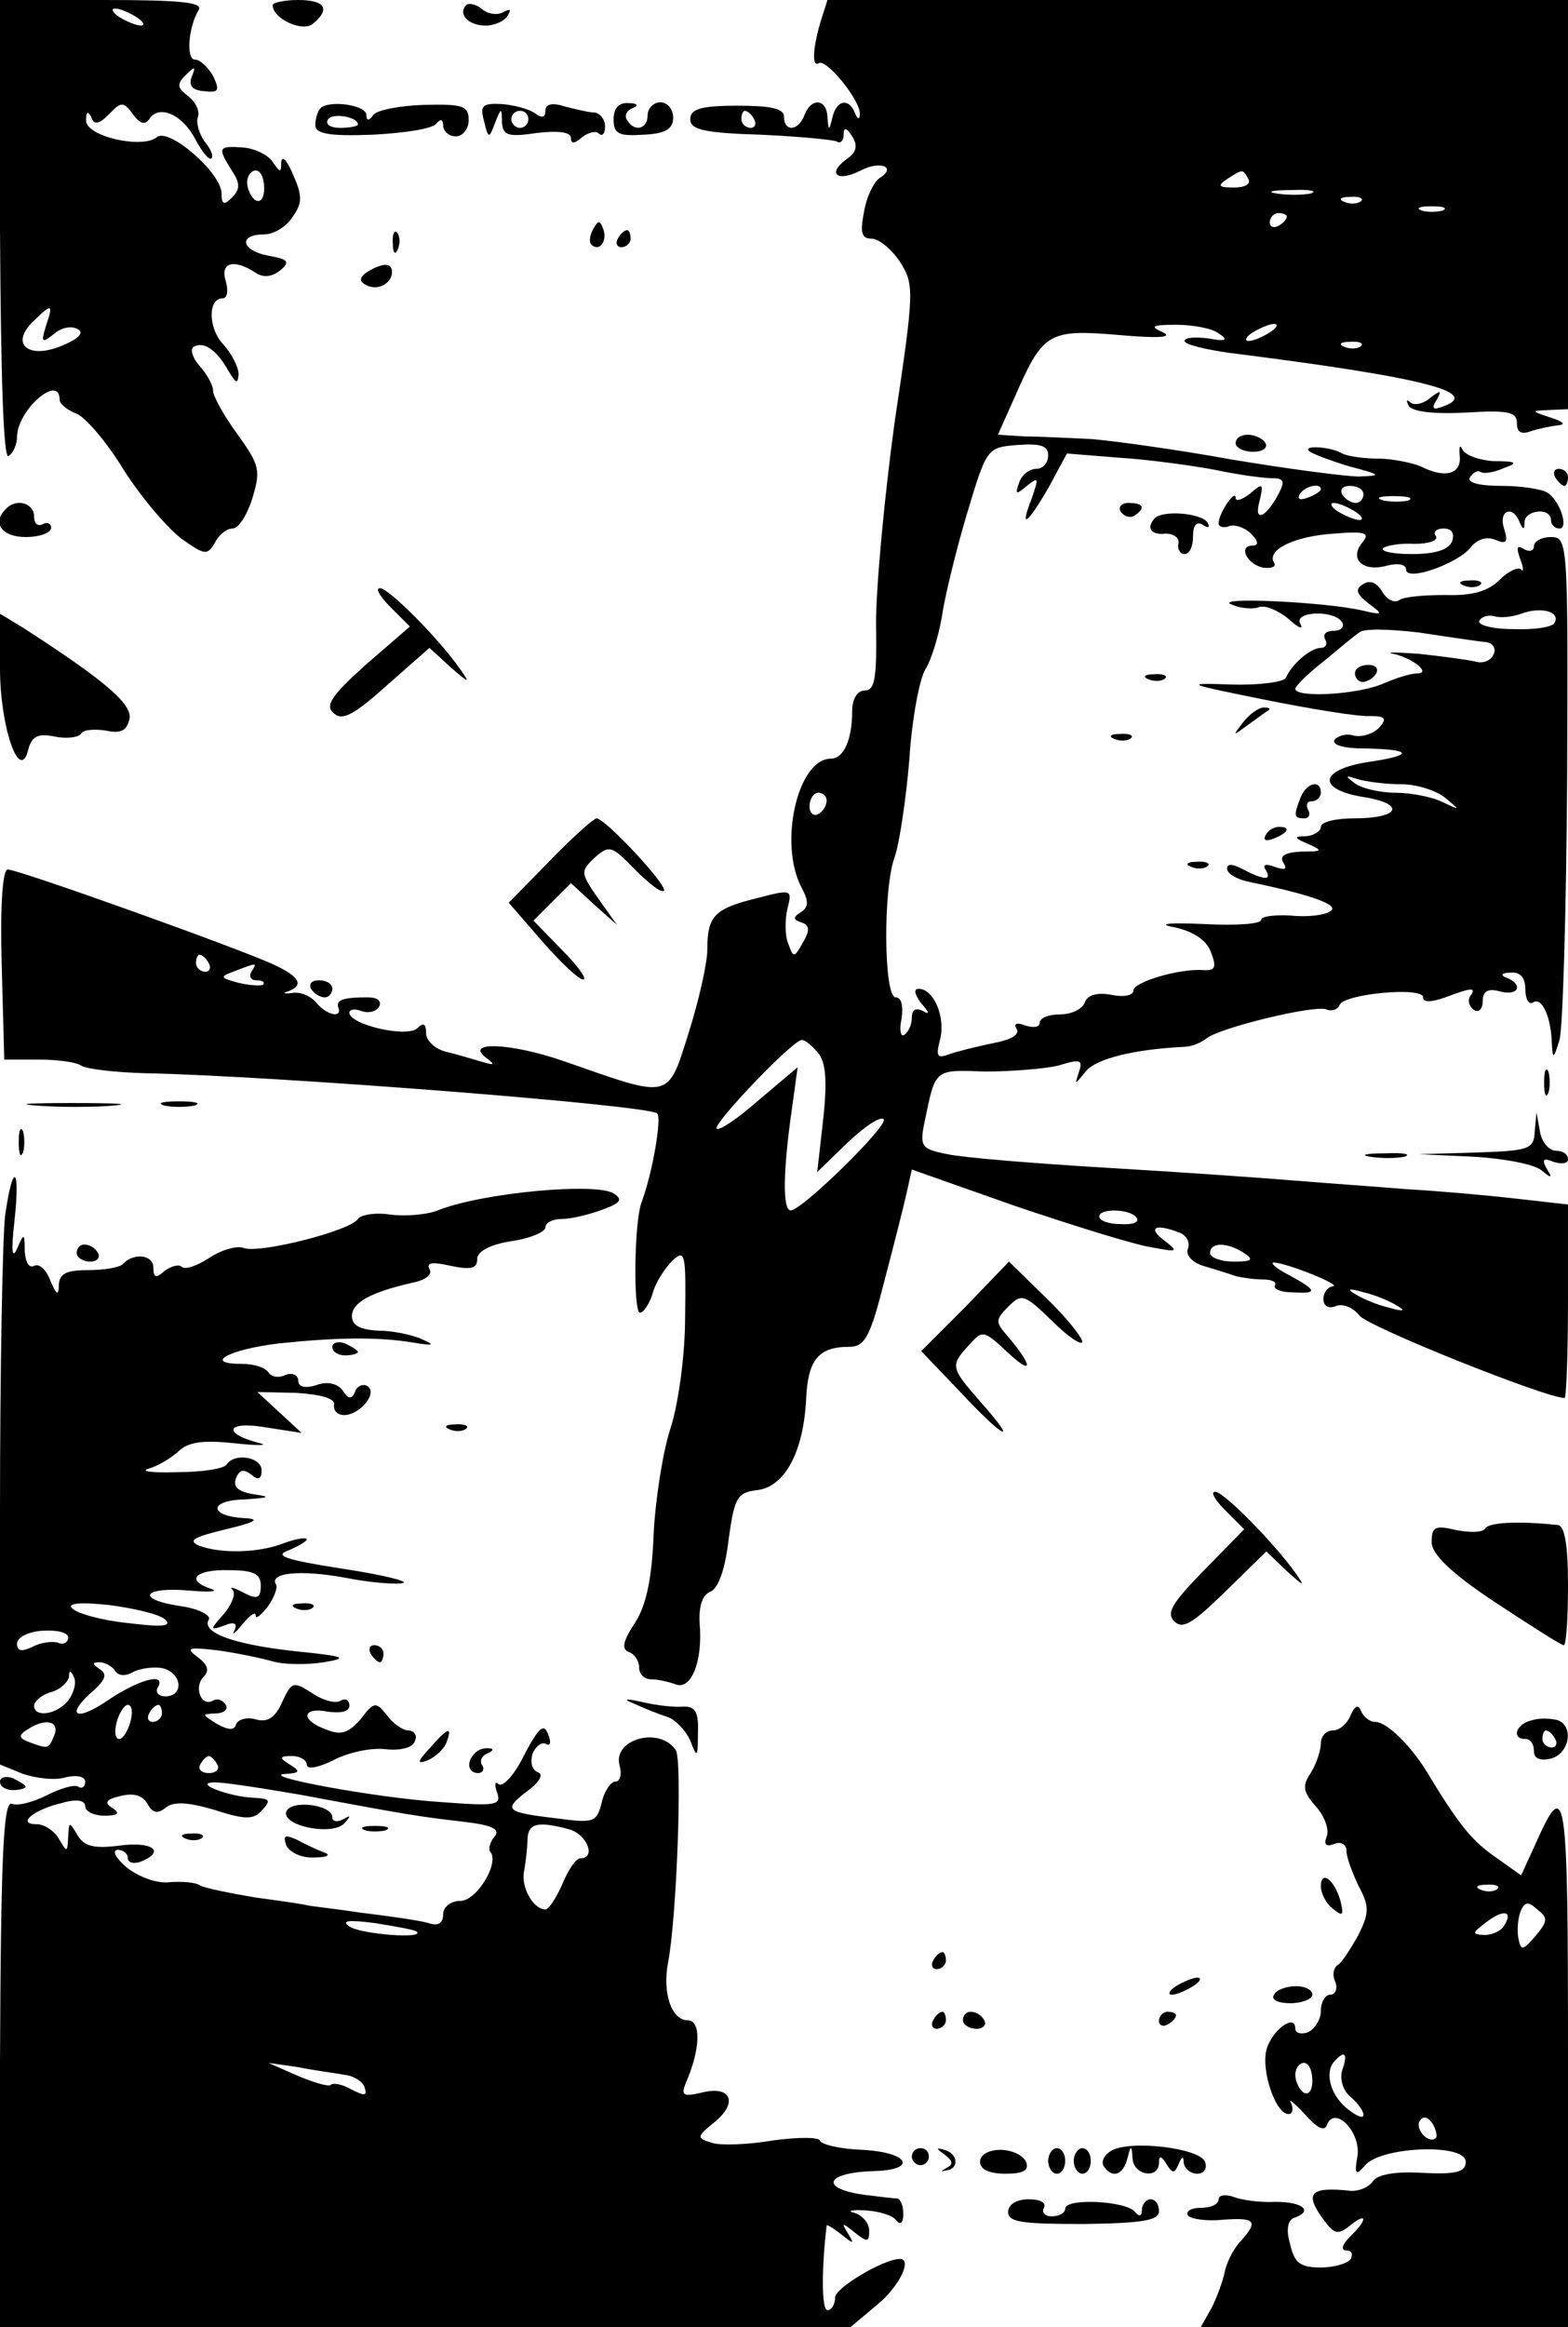 <?xml version="1.0" standalone="no"?>
<!DOCTYPE svg PUBLIC "-//W3C//DTD SVG 20010904//EN"
 "http://www.w3.org/TR/2001/REC-SVG-20010904/DTD/svg10.dtd">
<svg version="1.0" xmlns="http://www.w3.org/2000/svg"
 width="184pt" height="273pt" viewBox="0 0 184 273"
 preserveAspectRatio="xMidYMid meet">
<g transform="translate(0,273) scale(0.1,-0.1)"
fill="#000000" stroke="none">
<path d="M0 2460 c1 -171 4 -269 10 -265 6 4 10 14 10 23 1 32 50 74 50 43 0
-5 9 -12 19 -16 10 -3 36 -33 56 -66 21 -33 52 -69 68 -81 27 -19 30 -20 39
-5 5 10 14 17 21 17 7 0 17 16 23 35 10 33 9 39 -17 75 -16 22 -29 45 -29 52
0 6 -7 19 -16 29 -8 9 -11 19 -7 22 12 7 27 -3 41 -28 9 -15 11 -16 12 -4 0 8
-8 24 -18 35 -18 19 -18 54 -1 54 6 0 7 9 4 20 -7 22 9 27 35 10 9 -6 19 -5
29 3 12 10 9 13 -14 17 -32 6 -36 25 -5 25 11 0 26 9 33 20 12 17 12 25 1 50
-7 17 -13 23 -14 15 0 -13 -1 -13 -10 0 -5 8 -21 16 -35 17 -29 2 -30 0 -13
-27 10 -15 10 -22 0 -32 -9 -9 -12 -8 -12 5 0 24 -62 78 -76 66 -17 -14 -84 1
-83 20 0 10 2 11 6 4 3 -10 9 -9 21 3 14 15 17 15 28 0 8 -11 14 -13 19 -6 11
18 39 6 54 -23 8 -15 16 -25 19 -23 3 3 -1 12 -8 20 -6 9 -10 21 -8 28 3 7 -2
18 -11 25 -13 10 -14 14 -3 25 11 11 12 10 7 -2 -4 -11 1 -16 15 -17 17 -2 18
1 10 18 -6 10 -15 19 -21 19 -11 0 -8 38 4 58 6 9 -18 12 -112 12 l-121 0 0
-270z m160 250 c8 -5 11 -10 5 -10 -5 0 -17 5 -25 10 -8 5 -10 10 -5 10 6 0
17 -5 25 -10z m150 -201 c0 -11 -4 -17 -10 -14 -5 3 -10 13 -10 21 0 8 5 14
10 14 6 0 10 -9 10 -21z m-256 -161 c-6 -20 -5 -21 9 -10 9 8 21 10 28 6 8 -4
2 -11 -17 -19 -39 -17 -62 0 -37 26 24 24 26 23 17 -3z"/>
<path d="M320 2724 c0 -16 35 -32 47 -22 21 17 15 28 -17 28 -16 0 -30 -3 -30
-6z"/>
<path d="M547 2724 c-10 -11 3 -24 23 -24 10 0 22 5 26 12 4 7 3 8 -5 4 -6 -4
-18 -3 -25 3 -7 6 -16 8 -19 5z"/>
<path d="M964 2708 c-10 -32 -12 -58 -3 -52 9 5 49 -44 48 -60 0 -7 -3 -6 -6
2 -7 17 -21 15 -26 -5 -4 -17 -5 -17 -6 0 -1 21 -19 23 -27 2 -7 -19 -24 -20
-24 -2 0 10 -16 13 -55 13 -43 0 -55 -4 -55 -16 0 -12 16 -16 82 -18 45 -2 86
-6 90 -8 4 -3 8 1 8 8 0 9 3 9 10 -2 7 -11 5 -19 -7 -27 -23 -17 -10 -27 17
-13 23 12 43 4 22 -9 -6 -4 -15 -21 -18 -39 -5 -25 -3 -32 9 -32 8 0 23 -12
33 -27 17 -27 17 -33 -6 -187 -12 -87 -22 -194 -22 -237 1 -63 -1 -79 -13 -79
-9 0 -15 -10 -15 -24 0 -34 -10 -56 -25 -56 -39 0 -62 -100 -34 -152 8 -15 8
-22 -1 -28 -10 -6 -9 -9 0 -12 10 -3 11 -9 2 -24 -10 -18 -11 -18 -17 -1 -4 9
-4 28 -1 41 6 23 5 23 -37 12 -49 -12 -57 -21 -57 -60 0 -16 -10 -60 -22 -98
-25 -79 -20 -77 -146 -33 -63 22 -120 24 -90 3 9 -7 8 -8 -5 -4 -11 3 -30 9
-43 12 -13 3 -24 13 -24 22 0 11 -3 13 -10 6 -12 -12 -80 4 -80 18 0 4 6 5 14
2 8 -3 17 -1 21 5 3 7 -2 11 -14 11 -28 0 -37 -3 -34 -12 5 -13 -14 -9 -26 6
-7 8 -19 13 -29 11 -9 -1 -11 0 -4 2 19 7 14 17 -16 31 -35 17 -300 112 -313
112 -6 0 -9 -44 -7 -112 l3 -111 40 0 c22 0 45 -3 50 -7 6 -4 39 -8 75 -9 151
-3 585 -37 601 -47 6 -4 -5 -69 -18 -104 -9 -23 -10 -130 -2 -130 4 0 11 10
15 23 3 12 14 29 23 38 15 14 16 9 15 -65 0 -46 -8 -103 -17 -131 -9 -27 -18
-84 -20 -125 -2 -53 -9 -84 -22 -104 -14 -21 -16 -31 -7 -34 6 -2 12 -10 12
-18 0 -8 6 -14 14 -14 8 0 21 -3 29 -6 18 -7 32 27 28 72 -1 20 3 33 13 37 9
4 17 26 21 61 7 50 10 55 34 58 32 4 54 45 57 107 2 45 14 61 50 61 19 0 25
11 42 78 11 42 23 89 26 103 l6 27 122 -43 c68 -23 139 -45 158 -48 32 -6 34
-6 16 8 -20 15 -10 20 18 9 8 -3 13 -11 10 -19 -3 -7 5 -16 18 -20 13 -4 30
-9 38 -12 8 -2 23 -4 33 -4 9 0 16 -3 13 -7 -2 -4 7 -8 20 -8 31 -2 30 2 -3
20 -16 8 -23 15 -18 15 16 -1 81 -27 69 -28 -6 -1 -11 -7 -11 -15 0 -8 6 -12
15 -8 8 3 20 -2 27 -11 9 -13 219 -97 241 -97 2 0 4 51 4 114 l0 113 -62 7
c-35 4 -92 9 -128 11 -36 3 -94 7 -130 10 -36 3 -135 10 -220 15 -85 5 -170
12 -188 16 -31 6 -33 9 -27 38 13 63 11 61 71 59 30 0 69 3 86 7 26 8 29 7 24
-8 -5 -15 -5 -15 8 1 12 15 56 26 116 29 8 0 20 5 26 10 17 13 126 39 140 34
7 -3 14 0 16 5 4 13 98 22 98 9 0 -6 9 -6 26 0 32 12 37 12 29 1 -3 -5 -1 -12
5 -16 5 -3 10 1 10 11 0 11 6 15 20 11 22 -6 28 8 8 16 -8 3 -6 6 5 6 11 1 17
-6 17 -20 0 -11 4 -18 9 -15 10 7 21 -16 22 -47 1 -20 2 -20 9 3 4 14 8 152 9
308 1 276 1 282 -19 282 -11 0 -20 -5 -20 -11 0 -5 -5 -7 -12 -3 -8 5 -9 2 -4
-12 4 -10 4 -16 1 -12 -4 3 -15 -2 -25 -12 -14 -14 -33 -19 -64 -18 -24 0 -49
-2 -54 -6 -6 -4 -15 1 -20 10 -6 10 -14 14 -22 9 -10 -6 -9 -11 6 -23 18 -13
17 -14 -8 -8 -44 10 -175 16 -153 7 11 -5 26 -6 33 -3 7 2 22 -4 34 -14 12
-11 18 -13 14 -6 -9 15 40 17 49 2 3 -5 -1 -10 -10 -10 -9 0 -13 -4 -10 -10 3
-5 1 -10 -5 -10 -12 0 -34 -19 -41 -35 -2 -5 -31 -9 -64 -8 -57 2 -54 1 40
-18 55 -11 110 -20 123 -19 18 0 20 -3 10 -14 -7 -7 -20 -11 -29 -9 -9 3 -19
0 -23 -5 -3 -6 11 -10 35 -10 57 -1 59 -8 4 -16 -57 -9 -60 -32 -5 -41 50 -8
43 -25 -11 -25 -21 0 -39 -4 -39 -10 0 -5 -8 -10 -17 -11 -15 0 -15 -2 2 -9
18 -8 17 -9 -8 -9 -19 -1 -26 -5 -21 -13 5 -8 2 -9 -10 -5 -10 4 -15 3 -11 -3
8 -13 -1 -13 -26 0 -13 7 -19 7 -19 1 0 -6 12 -13 28 -16 72 -15 105 -27 93
-34 -7 -5 -28 -7 -47 -5 -19 1 -34 -1 -34 -5 0 -5 -30 -7 -67 -5 -44 2 -56 0
-34 -4 22 -5 37 -15 42 -29 7 -18 5 -22 -9 -21 -28 2 -82 -14 -82 -24 0 -6
-12 -8 -26 -5 -16 3 -28 0 -31 -9 -3 -8 -16 -14 -29 -14 -13 0 -24 -4 -24 -10
0 -5 -7 -6 -17 -3 -10 4 -14 2 -10 -4 4 -7 -7 -13 -29 -17 -19 -4 -43 -10 -51
-13 -13 -5 -15 -2 -10 17 7 26 -7 60 -25 60 -6 0 -5 -6 3 -17 10 -11 10 -14 2
-9 -8 4 -13 2 -13 -8 0 -8 -4 -17 -9 -20 -4 -3 -6 6 -3 19 2 15 0 25 -7 25
-14 0 -15 128 -1 165 5 14 13 65 17 113 3 48 12 96 19 107 7 11 15 38 19 60 3
22 16 76 29 120 24 80 24 80 60 83 27 2 36 -1 36 -12 0 -9 -6 -16 -14 -16 -8
0 -17 -7 -20 -16 -5 -14 -4 -15 9 -4 14 11 14 10 6 -14 -15 -38 -6 -32 20 13
l21 39 62 -5 c33 -2 84 -9 111 -14 28 -6 58 -10 68 -10 14 0 15 -4 7 -19 -15
-28 -29 -33 -22 -8 5 21 4 22 -11 9 -9 -7 -17 -10 -17 -5 0 11 -20 -18 -20
-30 0 -4 6 -6 13 -3 6 2 18 -2 25 -9 9 -9 9 -14 2 -14 -18 0 -6 -23 13 -26 9
-1 15 1 12 6 -9 15 24 31 70 34 37 3 43 1 34 -10 -16 -19 -1 -35 27 -28 14 4
24 2 24 -4 0 -15 61 7 76 26 7 9 18 13 28 9 14 -6 16 -3 11 13 -7 21 10 28 18
8 4 -10 6 -10 6 0 1 14 31 17 31 2 0 -5 4 -10 10 -10 11 0 1 32 -14 42 -6 4
-30 8 -54 8 -27 0 -41 4 -37 10 4 6 9 9 13 6 4 -2 16 0 27 5 17 6 15 8 -12 8
-17 1 -34 7 -37 14 -3 6 -4 3 -3 -8 2 -21 -17 -27 -46 -12 -10 4 -33 9 -50 9
-18 0 -36 3 -42 6 -13 8 -46 10 -39 3 3 -3 24 -11 47 -18 38 -10 39 -11 12
-12 -16 0 -84 9 -150 20 -66 12 -140 22 -165 24 -25 1 -59 3 -77 3 l-32 2 21
47 c32 73 39 77 121 70 45 -4 64 -3 52 3 -16 7 -14 9 15 9 19 0 42 -4 50 -10
12 -8 9 -10 -12 -6 -16 2 -28 1 -28 -3 0 -4 24 -10 53 -14 230 -29 300 -47
247 -64 -9 -3 -10 0 -4 9 6 11 5 12 -8 2 -8 -7 -19 -9 -23 -5 -5 4 -5 2 -2 -4
4 -7 30 -10 67 -8 49 3 60 1 60 -12 0 -11 5 -14 16 -10 9 3 23 6 32 7 10 1 7
4 -8 9 -24 8 -24 8 -2 9 l22 1 0 240 0 240 -434 0 -435 0 -7 -22z m-79 -118
c3 -5 1 -10 -4 -10 -6 0 -11 5 -11 10 0 6 2 10 4 10 3 0 8 -4 11 -10z m580
-70 c3 -6 -4 -10 -17 -10 -18 0 -20 2 -8 10 19 12 18 12 25 0z m73 -17 c-10
-2 -28 -2 -40 0 -13 2 -5 4 17 4 22 1 32 -1 23 -4z m59 -9 c-3 -3 -12 -4 -19
-1 -8 3 -5 6 6 6 11 1 17 -2 13 -5z m96 -11 c-7 -2 -19 -2 -25 0 -7 3 -2 5 12
5 14 0 19 -2 13 -5z m-183 -7 c0 -3 -4 -8 -10 -11 -5 -3 -10 -1 -10 4 0 6 5
11 10 11 6 0 10 -2 10 -4z m-20 -136 c-8 -5 -19 -10 -25 -10 -5 0 -3 5 5 10 8
5 20 10 25 10 6 0 3 -5 -5 -10z m107 -16 c-3 -3 -12 -4 -19 -1 -8 3 -5 6 6 6
11 1 17 -2 13 -5z m-47 -168 c0 -2 -7 -7 -16 -10 -8 -3 -12 -2 -9 4 6 10 25
14 25 6z m50 -6 c0 -5 -4 -10 -9 -10 -6 0 -13 5 -16 10 -3 6 1 10 9 10 9 0 16
-4 16 -10z m53 -7 c-7 -2 -21 -2 -30 0 -10 3 -4 5 12 5 17 0 24 -2 18 -5z
m-63 -13 c8 -5 11 -10 5 -10 -5 0 -17 5 -25 10 -8 5 -10 10 -5 10 6 0 17 -5
25 -10z m114 -35 c-4 -10 -20 -15 -47 -15 -22 0 -37 3 -34 7 4 3 20 6 37 5 17
0 28 4 25 9 -4 5 1 9 9 9 10 0 13 -6 10 -15z m120 -96 c-3 -5 -25 -8 -49 -7
-24 0 -42 5 -39 10 3 5 11 7 18 5 6 -2 20 -1 31 3 24 9 47 2 39 -11z m-83 -22
c10 0 15 -7 12 -14 -3 -8 -13 -12 -22 -9 -9 2 -38 6 -66 9 -27 2 -41 2 -30 0
23 -5 45 -23 28 -23 -7 0 -24 -5 -40 -12 -30 -13 -103 -17 -103 -6 0 3 15 18
33 32 17 14 36 30 42 34 5 5 36 4 70 0 33 -5 67 -10 76 -11z m-97 -167 c18 0
41 -7 52 -16 18 -15 18 -15 -3 -5 -12 6 -37 11 -55 11 -18 0 -40 5 -48 11 -12
9 -12 10 3 5 10 -3 33 -6 51 -6z m-674 -19 c0 -6 -4 -13 -10 -16 -5 -3 -10 1
-10 9 0 9 5 16 10 16 6 0 10 -4 10 -9z m-725 -191 c3 -5 1 -10 -4 -10 -6 0
-11 5 -11 10 0 6 2 10 4 10 3 0 8 -4 11 -10z m50 -10 c-3 -5 -1 -10 6 -10 7 0
10 -2 8 -5 -3 -2 -16 -1 -29 2 -22 6 -23 7 -4 14 26 10 26 10 19 -1z m665 -95
c9 -11 11 -33 6 -78 l-7 -62 35 34 c20 19 39 32 43 28 6 -7 -95 -106 -109
-107 -10 0 -9 47 1 117 l7 51 -45 -38 c-25 -22 -47 -37 -50 -34 -5 5 89 104
100 104 4 0 12 -7 19 -15z m374 -194 c3 -5 -5 -8 -19 -7 -14 0 -25 4 -25 9 0
10 38 9 44 -2z m126 -41 c12 -8 9 -10 -12 -10 -16 0 -28 5 -28 10 0 13 20 13
40 0z m180 -62 c10 -6 7 -7 -10 -2 -14 3 -32 11 -40 16 -10 6 -7 7 10 2 14 -3
32 -11 40 -16z"/>
<path d="M1590 1940 c0 -5 4 -10 9 -10 6 0 13 5 16 10 3 6 -1 10 -9 10 -9 0
-16 -4 -16 -10z"/>
<path d="M376 2603 c-3 -3 -6 -12 -6 -20 0 -10 17 -13 68 -11 37 2 70 7 74 13
5 6 8 5 8 -2 0 -7 7 -13 15 -13 8 0 15 9 15 19 0 17 -7 19 -52 18 -29 -1 -56
-6 -60 -12 -5 -7 -8 -7 -8 0 0 12 -44 18 -54 8z m44 -19 c0 -2 -9 -4 -21 -4
-11 0 -18 4 -14 10 5 8 35 3 35 -6z"/>
<path d="M568 2588 c5 -21 6 -21 13 -2 7 18 8 18 8 1 1 -16 7 -18 41 -13 26 3
40 1 40 -6 0 -7 4 -7 13 1 8 6 17 8 20 4 4 -3 7 0 7 9 0 8 -6 15 -12 16 -7 0
-23 4 -35 7 -15 5 -23 3 -23 -5 0 -8 -4 -9 -12 -3 -7 5 -25 10 -40 11 -22 1
-25 -2 -20 -20z m52 2 c0 -5 -4 -10 -10 -10 -5 0 -10 5 -10 10 0 6 5 10 10 10
6 0 10 -4 10 -10z"/>
<path d="M720 2590 c0 -17 6 -20 35 -18 26 1 35 7 35 20 0 10 -7 18 -15 18 -8
0 -15 -7 -15 -15 0 -17 -16 -20 -24 -6 -4 5 0 12 6 14 8 3 6 6 -4 6 -12 1 -18
-6 -18 -19z"/>
<path d="M696 2461 c-4 -7 -5 -15 -2 -18 9 -9 19 4 14 18 -4 11 -6 11 -12 0z"/>
<path d="M461 2444 c0 -11 3 -14 6 -6 3 7 2 16 -1 19 -3 4 -6 -2 -5 -13z"/>
<path d="M725 2450 c-3 -5 -1 -10 4 -10 6 0 11 5 11 10 0 6 -2 10 -4 10 -3 0
-8 -4 -11 -10z"/>
<path d="M431 2411 c-9 -6 -10 -11 -2 -15 13 -8 31 1 31 15 0 11 -11 11 -29 0z"/>
<path d="M1450 2210 c0 -5 9 -10 21 -10 11 0 17 5 14 10 -3 6 -13 10 -21 10
-8 0 -14 -4 -14 -10z"/>
<path d="M1825 2170 c3 -5 8 -10 11 -10 2 0 4 5 4 10 0 6 -5 10 -11 10 -5 0
-7 -4 -4 -10z"/>
<path d="M7 2133 c-17 -16 -5 -33 23 -33 17 0 30 5 30 11 0 5 -5 7 -10 4 -6
-3 -10 1 -10 9 0 16 -21 22 -33 9z"/>
<path d="M1315 2130 c4 -6 11 -8 16 -5 14 9 11 15 -7 15 -8 0 -12 -5 -9 -10z"/>
<path d="M1355 2122 c-10 -11 -5 -20 13 -18 9 0 16 -5 15 -11 -2 -7 2 -13 7
-13 6 0 10 9 10 21 0 13 4 18 12 13 6 -4 8 -3 5 3 -7 11 -52 15 -62 5z"/>
<path d="M1718 2043 c7 -3 16 -2 19 1 4 3 -2 6 -13 5 -11 0 -14 -3 -6 -6z"/>
<path d="M458 2018 l23 -23 -52 -45 c-41 -37 -48 -48 -37 -57 10 -9 24 -1 62
33 l50 44 25 -23 c22 -19 23 -19 11 -2 -25 36 -84 95 -94 95 -6 0 0 -10 12
-22z"/>
<path d="M0 1946 c0 -69 23 -135 33 -96 4 16 11 20 31 16 14 -3 28 -1 31 3 2
5 15 6 29 4 18 -4 25 0 28 14 3 17 -28 44 -124 106 l-28 17 0 -64z"/>
<path d="M1348 1933 c7 -3 16 -2 19 1 4 3 -2 6 -13 5 -11 0 -14 -3 -6 -6z"/>
<path d="M1459 1883 c-13 -17 -13 -17 6 -3 11 8 22 16 24 17 2 2 0 3 -6 3 -6
0 -17 -8 -24 -17z"/>
<path d="M1308 1863 c7 -3 16 -2 19 1 4 3 -2 6 -13 5 -11 0 -14 -3 -6 -6z"/>
<path d="M1526 1794 c-8 -21 -8 -24 5 -24 5 0 7 5 4 10 -3 6 -1 10 4 10 6 0
11 5 11 10 0 16 -17 12 -24 -6z"/>
<path d="M645 1720 l-48 -49 39 -45 c21 -24 43 -45 48 -45 6 -1 -5 15 -24 34
l-34 35 22 22 22 22 27 -25 27 -24 -22 31 c-21 30 -21 32 -4 48 17 15 20 14
47 -14 16 -16 31 -28 34 -25 5 6 -69 85 -79 85 -3 0 -28 -22 -55 -50z"/>
<path d="M1485 1750 c-3 -6 1 -7 9 -4 18 7 21 14 7 14 -6 0 -13 -4 -16 -10z"/>
<path d="M1398 1713 c7 -3 16 -2 19 1 4 3 -2 6 -13 5 -11 0 -14 -3 -6 -6z"/>
<path d="M365 1570 c3 -5 10 -10 16 -10 5 0 9 5 9 10 0 6 -7 10 -16 10 -8 0
-12 -4 -9 -10z"/>
<path d="M1812 1460 c0 -14 2 -19 5 -12 2 6 2 18 0 25 -3 6 -5 1 -5 -13z"/>
<path d="M43 1433 c26 -2 67 -2 90 0 23 2 2 3 -48 3 -50 0 -68 -1 -42 -3z"/>
<path d="M193 1433 c9 -2 25 -2 35 0 9 3 1 5 -18 5 -19 0 -27 -2 -17 -5z"/>
<path d="M1801 1403 c-1 -21 -6 -23 -68 -25 l-68 -2 65 -3 c35 -2 71 -9 79
-16 12 -10 13 -9 6 2 -6 11 -4 13 8 8 10 -3 17 -2 17 3 0 6 -6 10 -14 10 -8 0
-17 10 -19 23 l-4 22 -2 -22z"/>
<path d="M22 1390 c0 -14 2 -19 5 -12 2 6 2 18 0 25 -3 6 -5 1 -5 -13z"/>
<path d="M1608 1373 c12 -2 30 -2 40 0 9 3 -1 5 -23 4 -22 0 -30 -2 -17 -4z"/>
<path d="M6 1304 c-3 -26 -6 -181 -6 -346 l0 -298 27 -11 c15 -5 38 -8 50 -4
13 3 23 1 23 -5 0 -6 -4 -9 -8 -6 -5 3 -21 -2 -37 -10 -16 -8 -34 -13 -41 -10
-10 4 -13 -60 -14 -305 l0 -309 499 0 499 0 31 26 c26 21 42 54 27 54 -19 0
-76 -34 -76 -45 0 -8 -4 -15 -9 -15 -7 0 -7 48 -1 99 0 2 8 -3 17 -10 15 -12
16 -12 8 1 -8 13 -7 13 8 1 15 -12 17 -11 17 2 0 9 -8 18 -17 21 -10 2 -4 4
12 3 17 -1 33 -6 37 -12 5 -6 8 -2 8 8 0 9 -3 17 -7 18 -5 0 -21 2 -37 4 -54
7 -49 26 8 28 53 1 44 22 -12 25 -26 1 -48 6 -50 11 -1 4 -26 4 -55 0 -29 -5
-61 -6 -71 -3 -19 6 -19 7 3 25 28 23 18 43 -16 34 -22 -5 -24 -3 -18 12 17
39 18 73 2 73 -19 0 -30 32 -23 68 10 51 17 237 9 249 -19 28 -74 13 -66 -18
3 -10 1 -19 -5 -19 -5 0 -13 -11 -16 -25 -6 -23 -9 -24 -54 -18 -59 7 -62 10
-33 32 15 11 19 20 12 22 -7 3 -9 12 -6 22 4 9 11 14 16 11 5 -3 6 3 2 12 -5
13 -11 7 -28 -25 -11 -23 -25 -38 -30 -34 -4 4 -5 0 -2 -9 6 -16 0 -17 -66
-12 -77 5 -216 31 -182 33 17 1 18 3 5 11 -13 8 -12 10 3 10 9 0 17 -5 17 -10
0 -6 13 -4 31 5 17 9 44 15 61 13 19 -2 33 2 35 10 3 6 -1 12 -8 12 -6 0 -18
8 -25 18 -13 16 -15 16 -31 -5 -14 -16 -23 -19 -40 -12 -31 11 -29 27 2 21 15
-2 25 0 25 7 0 7 -5 9 -10 6 -6 -4 -21 0 -34 9 -22 14 -24 13 -35 -11 -8 -18
-17 -24 -31 -20 -10 3 -21 0 -23 -6 -2 -7 -9 -7 -23 1 -17 11 -18 11 -1 12 10
0 15 5 12 10 -4 6 -10 8 -15 5 -14 -8 -23 16 -11 28 7 7 5 14 -7 23 -15 11
-11 12 23 8 22 -3 51 -9 65 -13 14 -4 41 -4 60 -1 30 5 25 7 -34 13 -73 8
-110 22 -101 37 3 5 -12 13 -34 16 -53 8 -43 23 12 18 23 -2 34 -1 25 2 -31
10 -19 23 20 22 29 0 38 -4 38 -18 0 -15 -4 -17 -21 -8 -11 6 -17 7 -12 3 4
-5 -1 -17 -10 -28 -17 -19 -17 -20 0 -14 12 5 16 3 12 -6 -4 -6 1 -3 9 7 9 11
16 16 16 11 0 -5 6 0 14 10 8 11 12 23 10 26 -9 14 28 18 82 8 30 -6 61 -8 67
-6 7 2 -26 10 -73 17 -64 10 -79 15 -62 21 12 5 22 11 22 13 0 3 -12 1 -26 -4
-30 -12 -75 -13 -101 -3 -13 6 -5 10 32 19 34 8 41 12 23 13 -43 2 -44 21 -1
22 29 2 32 3 11 6 -19 3 -25 9 -21 19 4 10 9 11 18 4 8 -7 12 -5 12 5 0 16
-32 21 -41 7 -3 -5 -29 -9 -58 -9 -29 -1 -44 1 -34 4 11 3 26 12 35 20 11 11
28 14 65 10 28 -3 42 -3 31 0 -44 11 -40 26 4 19 l45 -7 -26 24 -26 24 46 -1
c30 -2 46 -7 44 -14 -1 -7 4 -12 12 -12 18 0 40 26 27 34 -5 3 -12 0 -14 -6
-4 -10 -8 -10 -15 1 -6 8 -18 11 -31 6 -13 -4 -21 -2 -21 5 0 7 -7 10 -15 7
-8 -4 -17 -2 -20 3 -4 6 -17 10 -31 10 -47 0 -15 17 43 24 67 7 116 8 158 1
24 -4 26 -3 10 4 -11 5 -34 10 -51 10 -21 1 -31 6 -31 17 0 16 22 28 70 39 16
3 25 10 21 16 -4 8 3 9 25 4 24 -5 31 -3 31 8 0 9 15 17 40 21 22 3 40 11 40
16 0 6 9 10 19 10 11 0 32 5 48 11 22 8 24 12 13 19 -21 13 -151 1 -204 -19
-13 -6 -39 -8 -57 -6 -18 3 -36 0 -39 -5 -9 -14 -116 -41 -134 -34 -8 3 -26
-2 -41 -12 -14 -9 -28 -14 -32 -10 -3 3 -12 1 -20 -5 -10 -9 -13 -8 -13 4 0
15 -23 18 -36 4 -4 -4 -22 -7 -41 -7 -25 0 -33 -4 -34 -17 0 -14 -3 -12 -10 5
-5 13 -13 20 -19 17 -6 -3 -10 4 -11 17 0 22 -1 22 -9 3 -6 -13 -7 -2 -3 33 7
64 -2 70 -11 6z m188 -474 c8 -8 -4 -9 -44 -4 -30 3 -59 11 -65 17 -7 6 8 8
44 4 30 -4 59 -11 65 -17z m-114 -21 c0 -6 -6 -9 -12 -6 -7 2 -21 0 -30 -5
-13 -6 -18 -5 -18 4 0 7 13 14 30 15 17 1 30 -2 30 -8z m55 -39 c4 -6 12 -7
22 -1 9 4 24 6 34 4 23 -6 25 -33 3 -33 -8 0 -12 5 -9 10 11 19 -22 10 -59
-15 -38 -26 -50 -17 -16 12 14 13 16 19 7 25 -9 6 -9 8 0 8 6 0 15 -5 18 -10z
m-55 -35 c-14 -17 -40 -20 -40 -6 0 5 9 13 20 16 11 3 20 12 21 18 0 8 2 8 6
-1 3 -7 -1 -19 -7 -27z m73 -25 c-3 -11 -9 -20 -13 -20 -5 0 -6 9 -3 20 3 11
9 20 13 20 5 0 6 -9 3 -20z m37 10 c0 -5 -5 -10 -11 -10 -5 0 -7 5 -4 10 3 6
8 10 11 10 2 0 4 -4 4 -10z m-126 -25 c-7 -17 -7 -17 -29 -9 -13 5 -14 8 -3
15 21 14 38 10 32 -6z m191 -35 c3 -5 -1 -10 -10 -10 -9 0 -13 5 -10 10 3 6 8
10 10 10 2 0 7 -4 10 -10z m95 -35 c134 -25 142 -26 193 -32 35 -4 45 -9 37
-18 -5 -6 -7 -14 -5 -17 12 -12 -15 -58 -35 -58 -11 0 -20 -7 -20 -16 0 -10
-6 -14 -17 -10 -10 3 -45 8 -78 12 -33 5 -62 8 -65 9 -3 1 -30 5 -60 9 -30 5
-59 11 -65 14 -5 4 -22 5 -36 4 -14 -2 -36 6 -50 17 -13 11 -18 20 -11 21 6 0
12 -4 12 -10 0 -5 7 -7 15 -4 30 12 14 24 -24 19 -31 -4 -42 -1 -50 12 -10 17
-10 16 -11 -2 -1 -18 -1 -19 -11 -2 -5 9 -17 17 -26 17 -24 0 -4 17 30 25 17
5 27 3 27 -4 0 -6 10 -11 23 -11 16 0 18 3 9 9 -10 6 -8 10 9 14 16 4 26 1 32
-9 6 -11 12 -12 21 -5 9 8 26 7 57 -2 37 -12 47 -12 57 0 10 11 9 13 -10 14
-28 1 -71 17 -48 18 8 1 53 -6 100 -14z m318 -41 c21 -6 32 -34 13 -34 -5 0
-14 -13 -21 -30 -7 -16 -16 -30 -20 -30 -14 0 -29 26 -25 45 2 11 4 28 4 38 1
18 12 21 49 11z m-179 -120 c10 -9 -66 -3 -79 6 -10 7 -1 8 30 4 25 -4 47 -8
49 -10z m-85 -168 c11 -1 22 -8 24 -15 3 -10 0 -10 -16 -2 -10 6 -22 8 -24 5
-3 -2 -20 3 -39 11 l-34 15 35 -5 c19 -4 44 -7 54 -9z"/>
<path d="M336 605 c-6 -17 54 -29 68 -14 8 9 8 10 -1 5 -7 -4 -13 -3 -13 2 0
15 -48 21 -54 7z"/>
<path d="M428 583 c6 -2 18 -2 25 0 6 3 1 5 -13 5 -14 0 -19 -2 -12 -5z"/>
<path d="M218 573 c7 -3 16 -2 19 1 4 3 -2 6 -13 5 -11 0 -14 -3 -6 -6z"/>
<path d="M336 565 c4 -8 18 -15 33 -14 15 0 20 3 11 6 -8 3 -23 10 -32 15 -14
6 -16 5 -12 -7z"/>
<path d="M90 1260 c0 -5 7 -10 16 -10 8 0 12 5 9 10 -3 6 -10 10 -16 10 -5 0
-9 -4 -9 -10z"/>
<path d="M1133 1197 l-52 -52 45 -47 c52 -56 71 -65 25 -13 -36 41 -36 43 -14
67 16 18 17 18 46 -9 30 -28 29 -15 -1 20 -14 16 -14 19 1 34 16 16 19 15 52
-17 19 -19 35 -29 35 -24 0 5 -19 29 -43 52 l-43 42 -51 -53z"/>
<path d="M390 1150 c0 -6 7 -10 15 -10 8 0 15 2 15 4 0 2 -7 6 -15 10 -8 3
-15 1 -15 -4z"/>
<path d="M528 1053 c7 -3 16 -2 19 1 4 3 -2 6 -13 5 -11 0 -14 -3 -6 -6z"/>
<path d="M1438 958 l22 -22 -47 -48 c-37 -38 -45 -50 -35 -60 10 -10 22 -2 60
35 l48 47 24 -23 c20 -18 22 -19 10 -2 -25 35 -84 95 -94 95 -6 0 0 -10 12
-22z"/>
<path d="M1743 937 c-3 -5 -18 -5 -34 -2 -25 6 -29 4 -29 -14 0 -14 22 -36 75
-71 41 -27 77 -50 80 -50 3 0 5 32 5 70 0 49 -4 70 -12 71 -47 5 -81 3 -85 -4z"/>
<path d="M348 843 c7 -3 16 -2 19 1 4 3 -2 6 -13 5 -11 0 -14 -3 -6 -6z"/>
<path d="M435 790 c3 -5 8 -10 11 -10 2 0 4 5 4 10 0 6 -5 10 -11 10 -5 0 -7
-4 -4 -10z"/>
<path d="M745 731 c11 -5 28 -12 38 -15 9 -3 22 -16 27 -28 8 -21 9 -20 9 9 1
24 -3 31 -16 31 -10 -1 -31 1 -48 5 -22 5 -25 4 -10 -2z"/>
<path d="M1585 718 c-4 -10 -13 -18 -21 -18 -8 0 -14 -7 -14 -15 0 -8 -5 -24
-12 -35 -10 -15 -9 -22 6 -39 10 -11 16 -27 13 -35 -4 -10 -1 -13 9 -9 8 3 14
-1 14 -8 0 -8 7 -26 14 -41 13 -24 13 -32 0 -58 -9 -16 -19 -32 -24 -35 -5 -3
-7 -12 -3 -20 3 -8 0 -15 -6 -15 -6 0 -11 -9 -11 -19 0 -10 -7 -21 -15 -25 -8
-3 -15 -1 -15 4 0 19 -28 -2 -34 -25 -6 -25 11 -75 26 -75 5 0 6 6 3 13 -4 6
3 1 16 -13 14 -16 23 -21 26 -13 9 24 40 -8 36 -36 -4 -22 -2 -24 9 -11 19 22
118 26 118 4 0 -12 -11 -15 -51 -13 -32 2 -53 -2 -58 -10 -5 -7 -17 -12 -27
-11 -47 5 -54 -3 -30 -35 12 -16 16 -17 30 -6 21 17 21 7 0 -13 -9 -9 -11 -16
-4 -16 6 0 8 -4 5 -10 -3 -5 -19 -10 -35 -10 -24 0 -31 5 -36 27 -5 17 -3 28
4 31 24 8 11 19 -21 19 -18 -1 -40 2 -50 6 -9 3 -17 2 -17 -3 0 -6 -9 -10 -21
-10 -11 0 -18 -4 -15 -9 3 -4 21 -7 41 -5 39 3 42 -2 20 -26 -8 -9 -16 -25
-18 -36 -2 -10 -9 -29 -15 -41 l-13 -23 216 0 215 0 0 312 c0 324 -2 336 -39
253 l-16 -35 -31 22 c-27 19 -42 37 -80 100 -19 31 -47 58 -60 58 -7 0 -14 6
-17 13 -3 8 -7 6 -12 -5z m172 -204 c-3 -3 -12 -4 -19 -1 -8 3 -5 6 6 6 11 1
17 -2 13 -5z m45 -55 c-15 -17 -17 -18 -20 -4 -2 9 -1 23 2 32 5 12 9 13 20 3
13 -10 12 -14 -2 -31z m-37 12 c-3 -6 -14 -11 -23 -11 -15 1 -15 2 2 15 21 16
32 13 21 -4z m-190 -170 c-3 -10 1 -24 10 -31 8 -7 15 -16 15 -21 0 -5 -9 -1
-20 8 -20 17 -26 44 -13 56 11 12 15 8 8 -12z m-35 -12 c0 -11 -4 -17 -10 -14
-5 3 -10 13 -10 21 0 8 5 14 10 14 6 0 10 -9 10 -21z m145 -67 c-8 -8 -25 10
-19 20 4 6 9 5 15 -3 4 -7 6 -15 4 -17z"/>
<path d="M1798 712 c-19 -4 -25 -22 -8 -22 6 0 10 -6 10 -14 0 -9 7 -12 20 -9
22 6 27 38 8 45 -7 2 -21 3 -30 0z m27 -22 c3 -5 1 -10 -4 -10 -6 0 -11 5 -11
10 0 6 2 10 4 10 3 0 8 -4 11 -10z"/>
<path d="M505 680 c-16 -17 -16 -20 -3 -15 9 4 19 13 22 21 7 19 2 18 -19 -6z"/>
<path d="M557 673 c-10 -10 -8 -23 4 -23 5 0 8 4 5 9 -4 5 0 12 6 14 7 3 8 6
2 6 -6 1 -14 -2 -17 -6z"/>
<path d="M0 640 c0 -6 7 -10 15 -10 8 0 15 2 15 4 0 2 -7 6 -15 10 -8 3 -15 1
-15 -4z"/>
<path d="M1550 517 c0 -8 6 -20 14 -26 12 -10 13 -8 9 9 -7 25 -23 37 -23 17z"/>
<path d="M1095 430 c-3 -5 -1 -10 4 -10 6 0 11 5 11 10 0 6 -2 10 -4 10 -3 0
-8 -4 -11 -10z"/>
<path d="M1380 400 c-8 -5 -10 -10 -5 -10 6 0 17 5 25 10 8 5 11 10 5 10 -5 0
-17 -5 -25 -10z"/>
<path d="M1495 390 c-4 -6 5 -10 19 -10 14 0 26 5 26 10 0 6 -9 10 -19 10 -11
0 -23 -4 -26 -10z"/>
<path d="M1095 360 c-3 -5 -1 -10 4 -10 6 0 11 5 11 10 0 6 -2 10 -4 10 -3 0
-8 -4 -11 -10z"/>
<path d="M1130 360 c0 -5 7 -10 16 -10 8 0 12 5 9 10 -3 6 -10 10 -16 10 -5 0
-9 -4 -9 -10z"/>
<path d="M1360 359 c0 -5 5 -7 10 -4 6 3 10 8 10 11 0 2 -4 4 -10 4 -5 0 -10
-5 -10 -11z"/>
<path d="M1304 207 c-8 -5 -12 -12 -9 -18 10 -15 23 -11 28 9 4 16 5 16 6 0 1
-20 31 -25 31 -5 0 9 3 8 9 -2 7 -11 9 -11 14 0 4 10 6 10 6 2 1 -7 8 -13 16
-13 8 0 12 6 9 14 -6 16 -87 26 -110 13z"/>
<path d="M1070 200 c0 -5 5 -10 10 -10 6 0 10 5 10 10 0 6 -4 10 -10 10 -5 0
-10 -4 -10 -10z"/>
<path d="M1109 202 c9 -7 10 -11 2 -15 -7 -4 -8 -5 0 -3 15 2 13 20 -3 24 -10
3 -10 2 1 -6z"/>
<path d="M1150 194 c0 -9 11 -14 30 -14 21 0 28 4 24 14 -3 7 -16 14 -30 14
-14 0 -24 -6 -24 -14z"/>
<path d="M1230 195 c0 -8 5 -15 10 -15 6 0 10 7 10 15 0 8 -4 15 -10 15 -5 0
-10 -7 -10 -15z"/>
<path d="M1260 195 c0 -8 5 -15 10 -15 6 0 10 7 10 15 0 8 -4 15 -10 15 -5 0
-10 -7 -10 -15z"/>
<path d="M1183 135 c0 -12 17 -14 89 -14 68 1 88 4 88 15 0 8 -4 14 -10 14 -5
0 -10 -6 -10 -12 0 -8 -3 -9 -8 -3 -9 13 -82 17 -82 4 0 -5 -7 -9 -16 -9 -8 0
-12 5 -9 10 3 6 -4 10 -18 10 -14 0 -24 -6 -24 -15z"/>
</g>
</svg>
